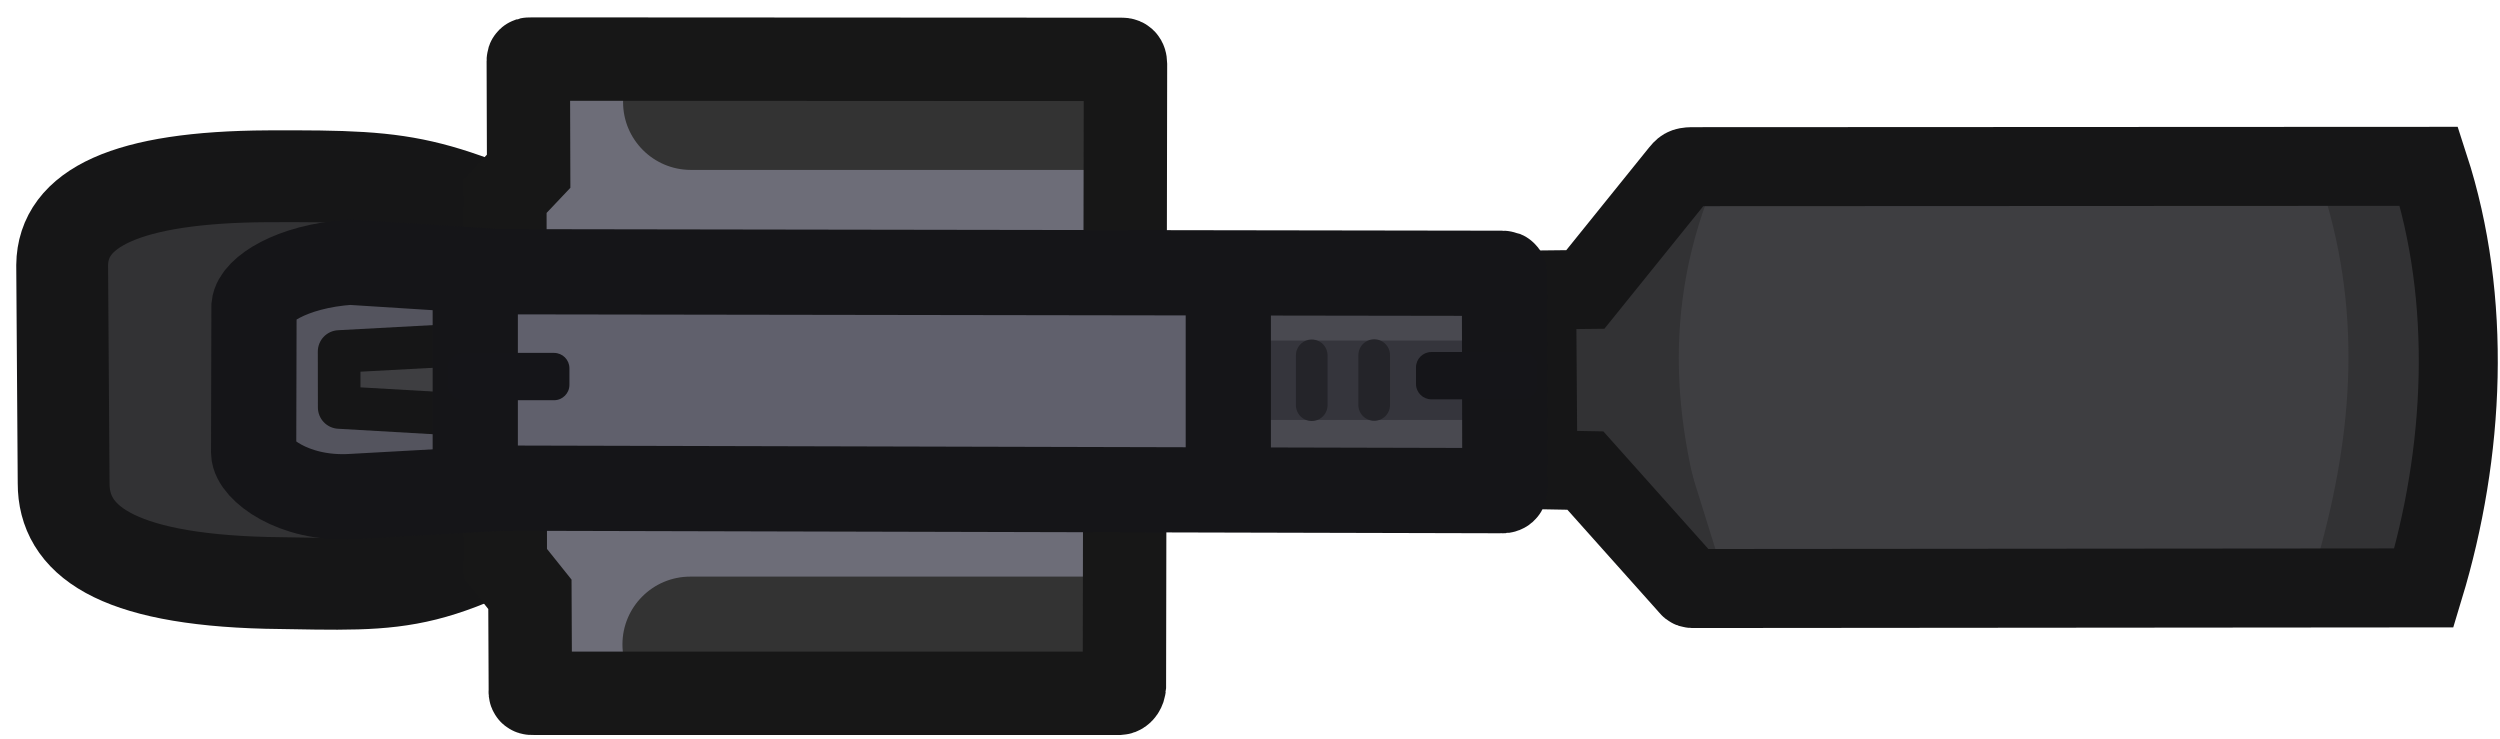 <svg width="88" height="26" viewBox="0 0 88 26" fill="none" xmlns="http://www.w3.org/2000/svg">
<path d="M60.067 5.98L53.442 13.605L60.661 20.199L85.004 20.449L85.473 5.074L60.129 5.855L60.067 5.98Z" fill="#3E3E41"/>
<path d="M60.035 5.867L54.285 10.617L54.066 16.18L60.785 20.617L58.191 12.305L60.035 5.867Z" fill="#323234"/>
<path d="M59.711 5.887C57.612 10.805 58.107 15.436 59.711 19.95" stroke="#323234" stroke-width="1.554" stroke-miterlimit="29"/>
<path d="M83.057 5.797C84.726 10.746 84.332 15.407 83.057 19.95" stroke="#323234" stroke-width="3" stroke-miterlimit="29"/>
<path d="M59.12 6.077C59.249 5.923 59.279 5.874 59.548 5.867L85.5 5.855C87.028 10.554 86.766 15.935 85.323 20.694L59.577 20.716C59.489 20.713 59.478 20.679 59.42 20.612L55.805 16.564L54.134 16.533L54.089 10.208L55.804 10.189L59.12 6.077Z" stroke="#161617" stroke-width="2.781" stroke-miterlimit="29"/>
<path d="M2.24 17.01C2.237 18.986 4.008 20.383 9.381 20.517C14.568 20.598 15.07 20.808 21.438 17.158L21.674 9.291C15.22 6.328 14.83 6.182 9.436 6.205C4.425 6.228 2.21 7.338 2.188 9.332L2.24 17.01Z" fill="#323234" stroke="#161617" stroke-width="3.232" stroke-miterlimit="29"/>
<path d="M17.342 1.369L18.402 24.749L39.349 24.576L39.778 1.348L17.342 1.369Z" fill="#6D6D78"/>
<path d="M38.624 20.297H24.297C22.978 20.297 21.91 21.366 21.91 22.684C21.91 24.002 22.978 25.071 24.297 25.071H38.624C39.942 25.071 41.011 24.002 41.011 22.684C41.011 21.366 39.942 20.297 38.624 20.297Z" fill="#333333"/>
<path d="M38.646 1.207H24.319C23.001 1.207 21.932 2.276 21.932 3.594C21.932 4.912 23.001 5.981 24.319 5.981H38.646C39.965 5.981 41.033 4.912 41.033 3.594C41.033 2.276 39.965 1.207 38.646 1.207Z" fill="#333333"/>
<path d="M18.673 2.079L39.48 2.09C39.607 2.083 39.613 2.16 39.617 2.266L39.579 24.165C39.571 24.266 39.504 24.399 39.398 24.405H18.79C18.673 24.408 18.655 24.405 18.668 24.294L18.653 20.92L17.787 19.838L17.772 6.911L18.608 6.028L18.596 2.2C18.598 2.107 18.576 2.073 18.673 2.079Z" stroke="#171717" stroke-width="2.935" stroke-miterlimit="29"/>
<path d="M9.549 10.368L52.688 9.594L52.665 17.331L9.736 16.618L9.549 10.368Z" fill="#54545E"/>
<path d="M17.723 10.092V16.898L42.979 17.427L42.365 9.391L17.723 10.092Z" fill="#60606C"/>
<path d="M43.388 9.906L43.06 17.203L53.544 17.125L53.06 10.078L43.388 9.906Z" fill="#494950"/>
<path d="M51.646 11.988H43.744C42.973 11.988 42.348 12.614 42.348 13.385C42.348 14.156 42.973 14.781 43.744 14.781H51.646C52.417 14.781 53.043 14.156 53.043 13.385C53.043 12.614 52.417 11.988 51.646 11.988Z" fill="#35353C"/>
<path d="M8.941 10.776C8.996 10.22 10.242 9.373 12.313 9.23L17.584 9.565L52.891 9.62C52.994 9.617 52.953 9.654 52.957 9.74L52.972 17.17C52.974 17.247 52.969 17.282 52.821 17.271L17.694 17.182L12.354 17.478C10.31 17.591 8.941 16.503 8.928 15.93L8.941 10.776Z" stroke="#151518" stroke-width="3" stroke-miterlimit="29"/>
<path d="M17.101 12.094L11.937 12.373L11.94 14.343L17.314 14.653" fill="#3E3E41"/>
<path d="M17.101 12.094L11.937 12.373L11.94 14.343L17.314 14.653" stroke="#161617" stroke-width="1.5" stroke-miterlimit="29" stroke-linejoin="round"/>
<path d="M16.729 9.562C16.729 10.27 16.729 16.81 16.729 16.81V9.562Z" fill="#E1B651"/>
<path d="M16.729 9.562C16.729 10.27 16.729 16.81 16.729 16.81" stroke="#151518" stroke-width="3" stroke-miterlimit="29" stroke-linejoin="round"/>
<path d="M43.236 9.816C43.236 10.524 43.236 17.064 43.236 17.064V9.816Z" fill="#E1B651"/>
<path d="M43.236 9.816C43.236 10.524 43.236 17.064 43.236 17.064" stroke="#151518" stroke-width="3" stroke-miterlimit="29" stroke-linejoin="round"/>
<path d="M46.173 12.508C46.173 14.311 46.173 14.287 46.173 14.287V12.508Z" fill="#242428"/>
<path d="M46.173 12.508C46.173 14.311 46.173 14.287 46.173 14.287" stroke="#242429" stroke-width="1.114" stroke-miterlimit="29" stroke-linecap="round" stroke-linejoin="round"/>
<path d="M48.372 12.5C48.372 14.303 48.372 14.28 48.372 14.28V12.5Z" fill="#242428"/>
<path d="M48.372 12.5C48.372 14.303 48.372 14.28 48.372 14.28" stroke="#242429" stroke-width="1.114" stroke-miterlimit="29" stroke-linecap="round" stroke-linejoin="round"/>
<path d="M53.583 12.391H50.385C50.086 12.391 49.843 12.633 49.843 12.932V13.515C49.843 13.814 50.086 14.057 50.385 14.057H53.583C53.882 14.057 54.124 13.814 54.124 13.515V12.932C54.124 12.633 53.882 12.391 53.583 12.391Z" fill="#151519"/>
<path d="M19.502 12.422H16.304C16.005 12.422 15.762 12.664 15.762 12.963V13.546C15.762 13.845 16.005 14.088 16.304 14.088H19.502C19.801 14.088 20.044 13.845 20.044 13.546V12.963C20.044 12.664 19.801 12.422 19.502 12.422Z" fill="#151519"/>
</svg>
